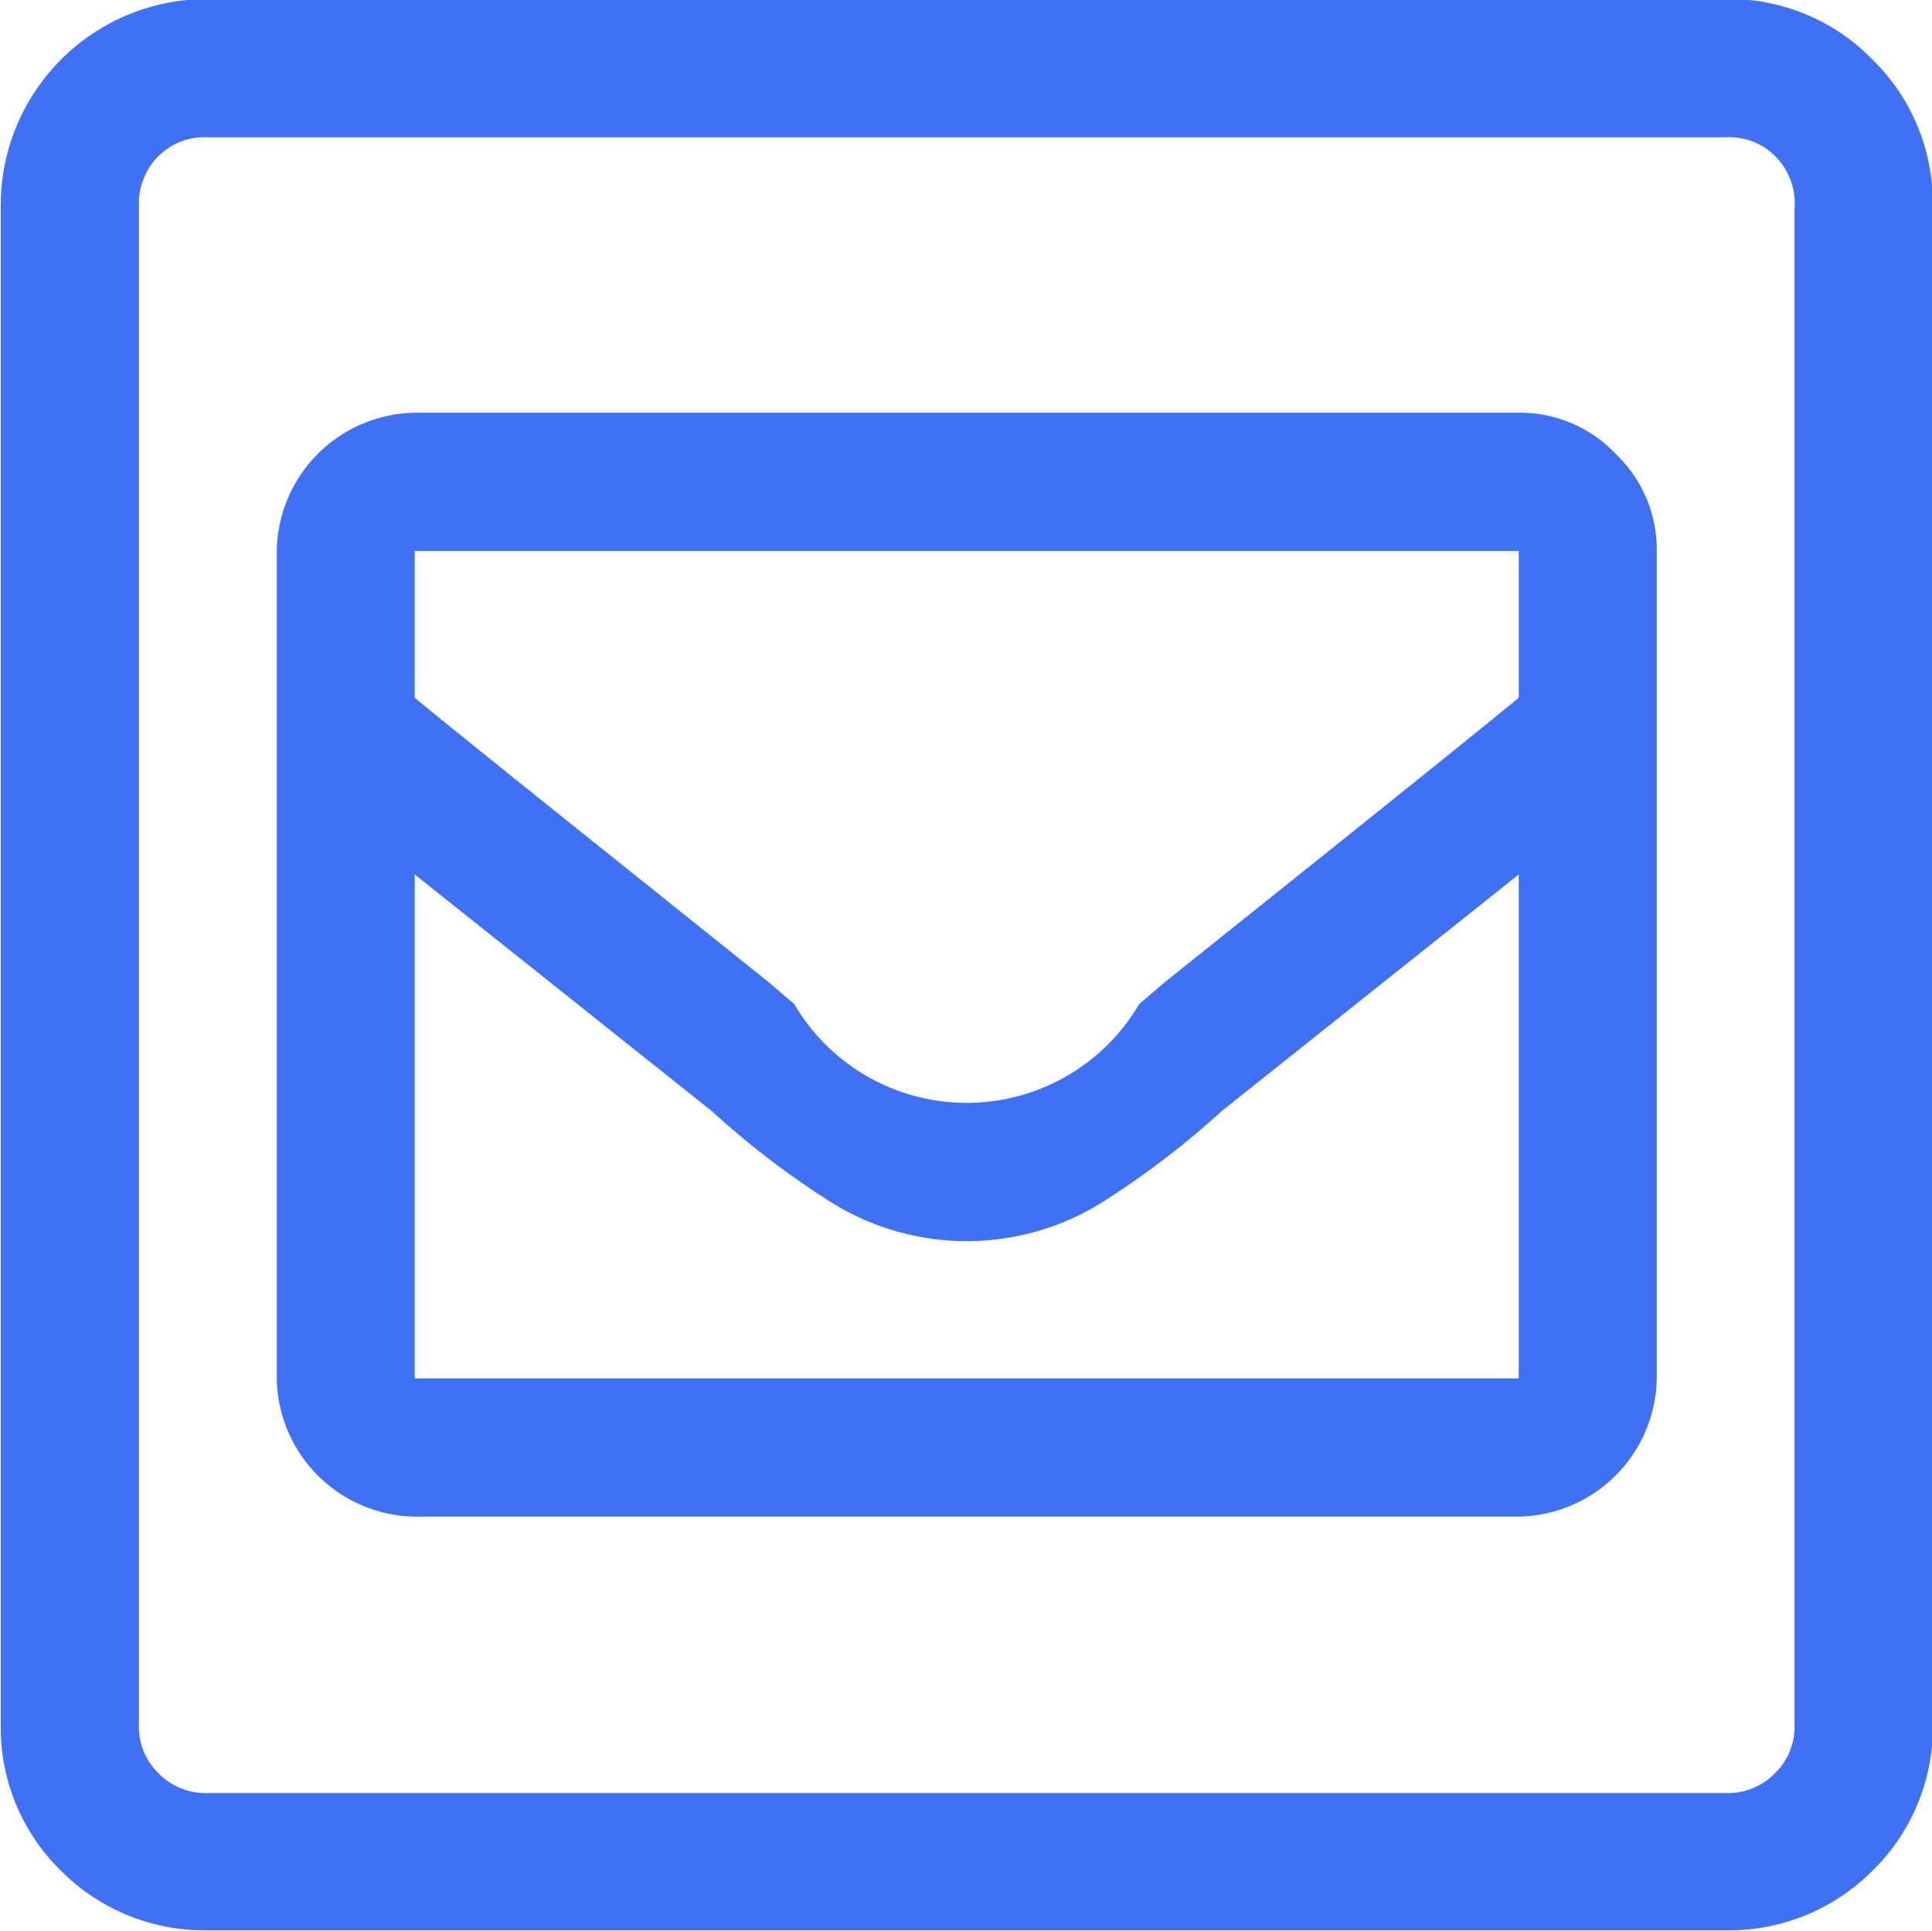 <svg xmlns="http://www.w3.org/2000/svg" xmlns:xlink="http://www.w3.org/1999/xlink" width="20.125" height="20.12" viewBox="0 0 20.125 20.12">
  <defs>
    <style>
      .cls-1 {
        fill-rule: evenodd;
        fill: url(#linear-gradient);
      }
    </style>
    <linearGradient id="linear-gradient" x1="883.532" y1="1097.75" x2="883.532" y2="1077.63" gradientUnits="userSpaceOnUse">
      <stop offset="0" stop-color="#4070F4"/>
      <stop offset="1" stop-color="#4070F4"/>
    </linearGradient>
  </defs>
  <path id="cemail" class="cls-1" d="M892.973,1078.25a2.086,2.086,0,0,1,.629,1.53v15.81a2.086,2.086,0,0,1-.629,1.53,2.111,2.111,0,0,1-1.528.62H875.633a2.109,2.109,0,0,1-1.528-.62,2.085,2.085,0,0,1-.628-1.53v-15.81a2.148,2.148,0,0,1,2.156-2.16h15.812A2.08,2.08,0,0,1,892.973,1078.25Zm-0.809,1.53a0.7,0.7,0,0,0-.2-0.52,0.68,0.68,0,0,0-.517-0.2H875.633a0.679,0.679,0,0,0-.517.2,0.7,0.7,0,0,0-.2.52v15.81a0.676,0.676,0,0,0,.2.51,0.687,0.687,0,0,0,.517.21h15.812a0.688,0.688,0,0,0,.517-0.21,0.676,0.676,0,0,0,.2-0.51v-15.81Zm-1.864,2.58a1.374,1.374,0,0,1,.427,1.01v8.62a1.464,1.464,0,0,1-1.438,1.44h-11.5a1.462,1.462,0,0,1-1.437-1.44v-8.62a1.462,1.462,0,0,1,1.437-1.44h11.5A1.366,1.366,0,0,1,890.3,1082.36Zm-12.511,1.01v1.53c0.658,0.54,1.887,1.52,3.684,2.96l0.269,0.23a2.083,2.083,0,0,0,3.594,0l0.269-.23c1.8-1.44,3.025-2.42,3.684-2.96v-1.53h-11.5Zm11.5,8.62v-5.25l-3.1,2.47a8.852,8.852,0,0,1-1.168.9,2.665,2.665,0,0,1-2.964,0,8.722,8.722,0,0,1-1.168-.9l-3.1-2.47v5.25h11.5Z" transform="translate(-873.469 -1077.63)"/>
</svg>
